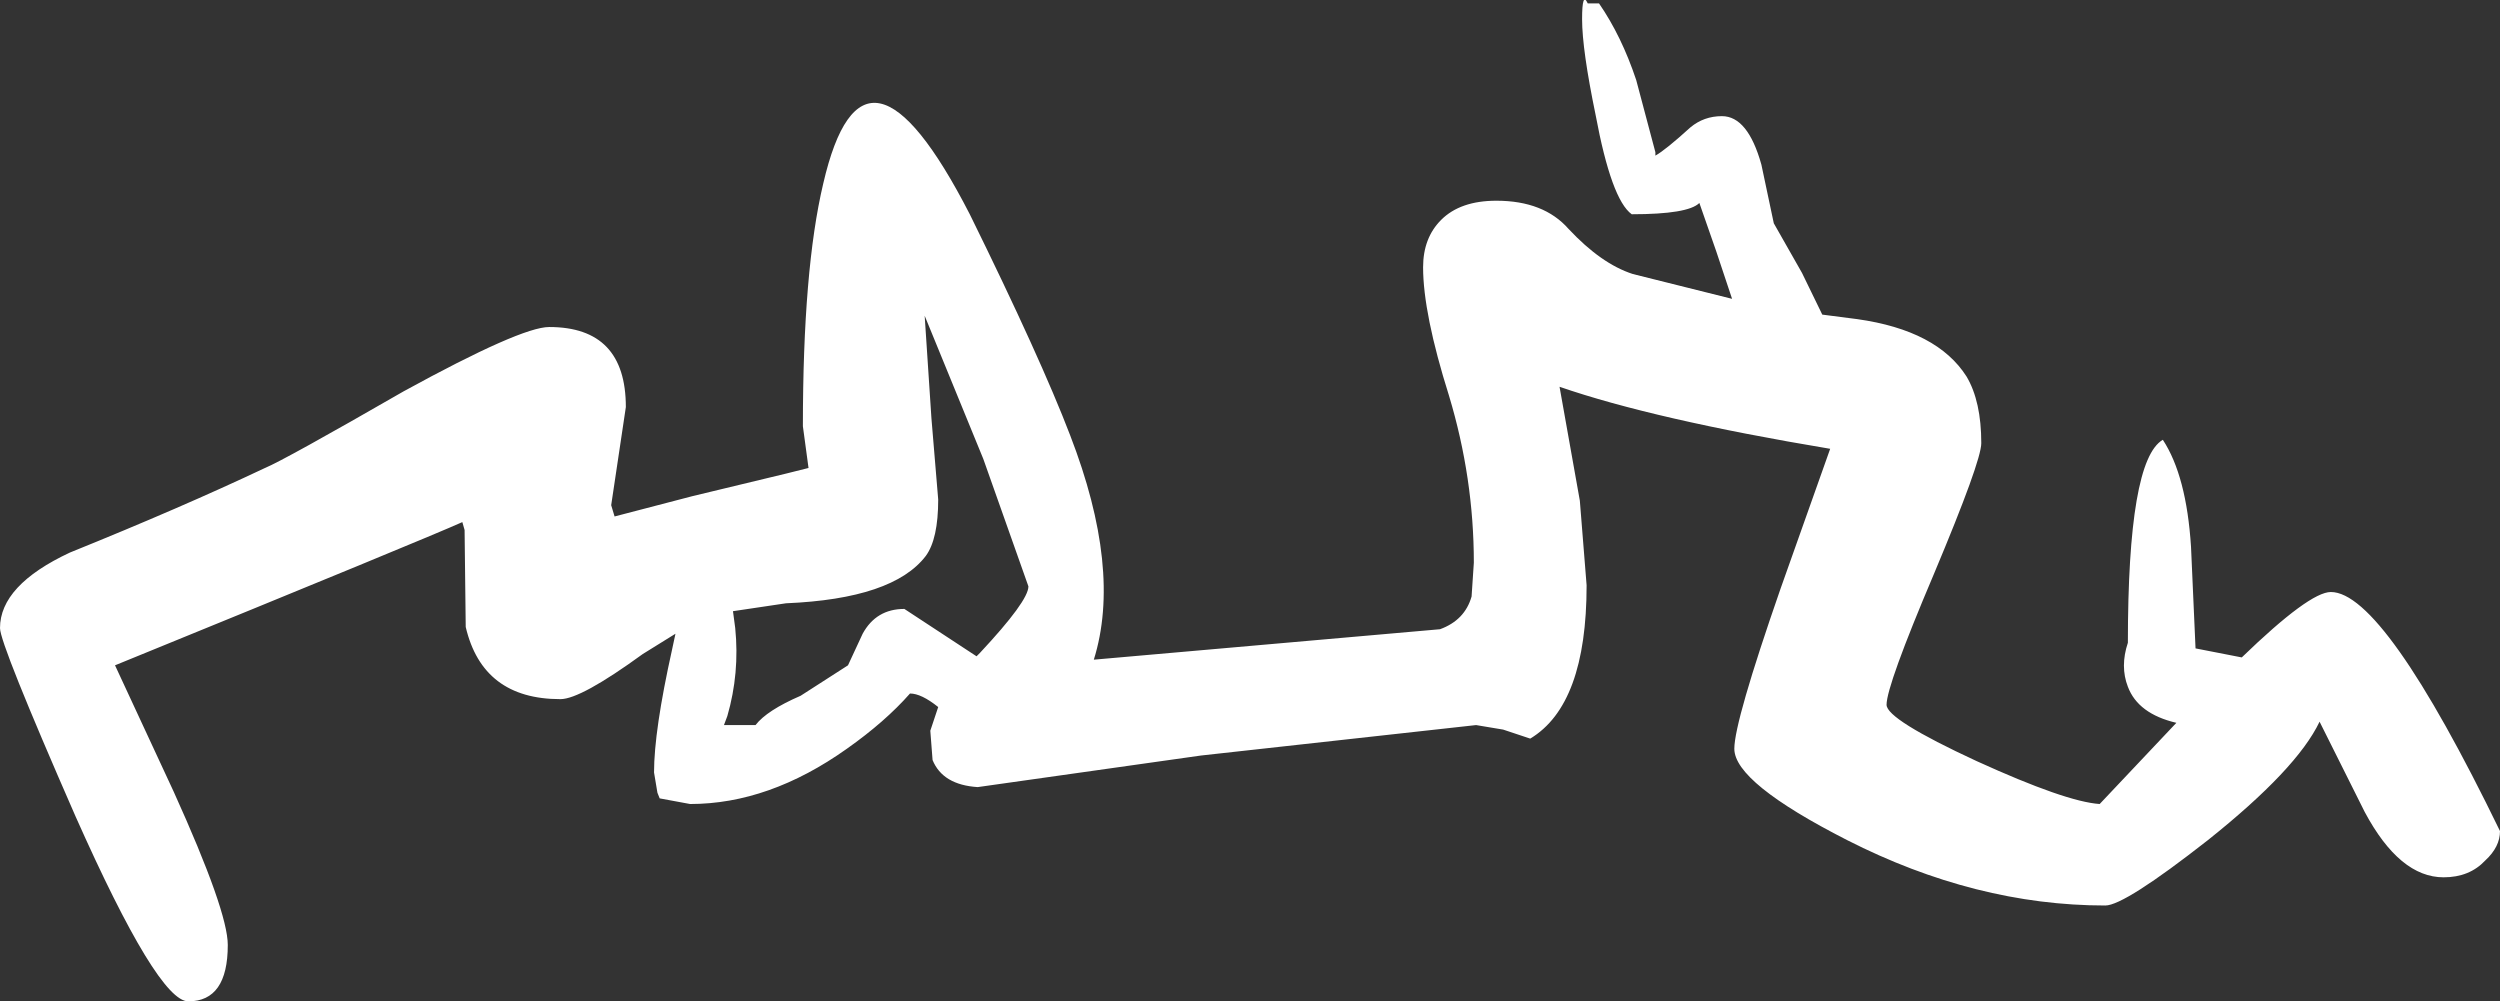 <?xml version="1.0" encoding="UTF-8" standalone="no"?>
<svg xmlns:xlink="http://www.w3.org/1999/xlink" height="44.4px" width="110.85px" xmlns="http://www.w3.org/2000/svg">
  <rect width="100%" height="100%" fill="#333333" stroke="none"/>
  <g transform="matrix(1.0, 0.0, 0.0, 1.0, 60.35, 115.75)">
    <path d="M-11.85 -86.5 L3.5 -87.85 Q4.6 -88.25 4.9 -89.3 L5.0 -90.8 Q5.0 -94.55 3.9 -98.2 2.75 -101.85 2.75 -103.9 2.75 -105.2 3.55 -106.0 4.4 -106.85 6.0 -106.85 8.1 -106.85 9.2 -105.6 10.65 -104.05 12.05 -103.6 L16.45 -102.5 15.75 -104.6 15.0 -106.75 Q14.5 -106.25 12.0 -106.25 11.1 -106.9 10.4 -110.65 9.8 -113.55 9.8 -114.9 9.8 -116.15 10.05 -115.6 L10.55 -115.6 Q11.55 -114.15 12.2 -112.2 L13.05 -109.0 13.05 -108.85 Q13.5 -109.1 14.6 -110.1 15.2 -110.6 16.0 -110.6 17.15 -110.6 17.75 -108.45 L18.3 -105.85 19.55 -103.65 20.45 -101.8 22.0 -101.6 Q25.55 -101.1 26.85 -99.05 27.5 -97.95 27.5 -96.1 27.5 -95.3 25.4 -90.3 23.3 -85.35 23.3 -84.5 23.3 -83.85 27.3 -82.0 31.25 -80.2 32.75 -80.1 L36.15 -83.7 Q34.45 -84.1 34.0 -85.3 33.65 -86.2 34.0 -87.25 34.0 -95.35 35.55 -96.25 36.6 -94.65 36.8 -91.5 L37.0 -87.0 39.05 -86.6 Q42.05 -89.5 43.0 -89.5 45.35 -89.5 50.5 -78.9 50.5 -78.2 49.85 -77.6 49.15 -76.85 48.0 -76.85 46.05 -76.85 44.5 -79.75 L42.5 -83.75 Q41.5 -81.65 37.55 -78.5 33.85 -75.6 33.0 -75.6 27.25 -75.6 21.55 -78.5 16.55 -81.05 16.55 -82.55 16.55 -83.75 18.6 -89.65 L20.8 -95.85 Q13.0 -97.15 8.8 -98.6 L9.7 -93.55 10.0 -89.8 Q10.0 -84.5 7.5 -83.0 L6.3 -83.4 5.1 -83.6 -7.1 -82.25 -17.0 -80.85 Q-18.55 -80.95 -19.0 -82.05 L-19.1 -83.35 -18.75 -84.4 Q-19.5 -85.0 -20.0 -85.0 -21.1 -83.75 -22.8 -82.55 -26.25 -80.1 -29.75 -80.1 L-31.1 -80.35 -31.2 -80.6 -31.35 -81.5 Q-31.35 -83.35 -30.55 -86.95 L-30.4 -87.65 -31.85 -86.75 Q-34.6 -84.75 -35.5 -84.75 -38.95 -84.75 -39.7 -87.95 L-39.75 -92.25 -39.85 -92.6 Q-41.4 -91.9 -55.25 -86.25 L-52.65 -80.65 Q-50.25 -75.35 -50.25 -73.85 -50.25 -71.35 -52.0 -71.35 -53.35 -71.35 -57.0 -79.55 -60.35 -87.2 -60.35 -87.9 -60.35 -89.8 -57.25 -91.25 -52.3 -93.25 -48.6 -95.0 -47.75 -95.35 -42.45 -98.4 -37.25 -101.25 -36.0 -101.25 -32.6 -101.25 -32.6 -97.7 L-33.25 -93.35 -33.1 -92.85 -29.65 -93.75 -25.5 -94.75 -24.5 -95.0 -24.75 -96.85 Q-24.75 -103.8 -23.85 -107.6 -22.05 -115.4 -17.35 -106.25 -14.2 -99.85 -12.9 -96.45 -10.6 -90.5 -11.85 -86.5 M-16.9 -86.8 Q-14.75 -89.1 -14.75 -89.75 L-16.75 -95.4 -19.35 -101.75 -19.05 -97.2 -18.75 -93.6 Q-18.75 -91.85 -19.3 -91.1 -20.75 -89.2 -25.5 -89.0 L-27.85 -88.65 -27.75 -87.9 Q-27.55 -85.9 -28.1 -84.0 L-28.25 -83.6 -26.85 -83.6 Q-26.35 -84.25 -24.85 -84.9 L-22.75 -86.25 -22.1 -87.65 Q-21.5 -88.75 -20.25 -88.75 L-17.05 -86.65 -16.9 -86.8" fill="#ffffff" fill-rule="evenodd" stroke="none"/>
  </g>
</svg>

